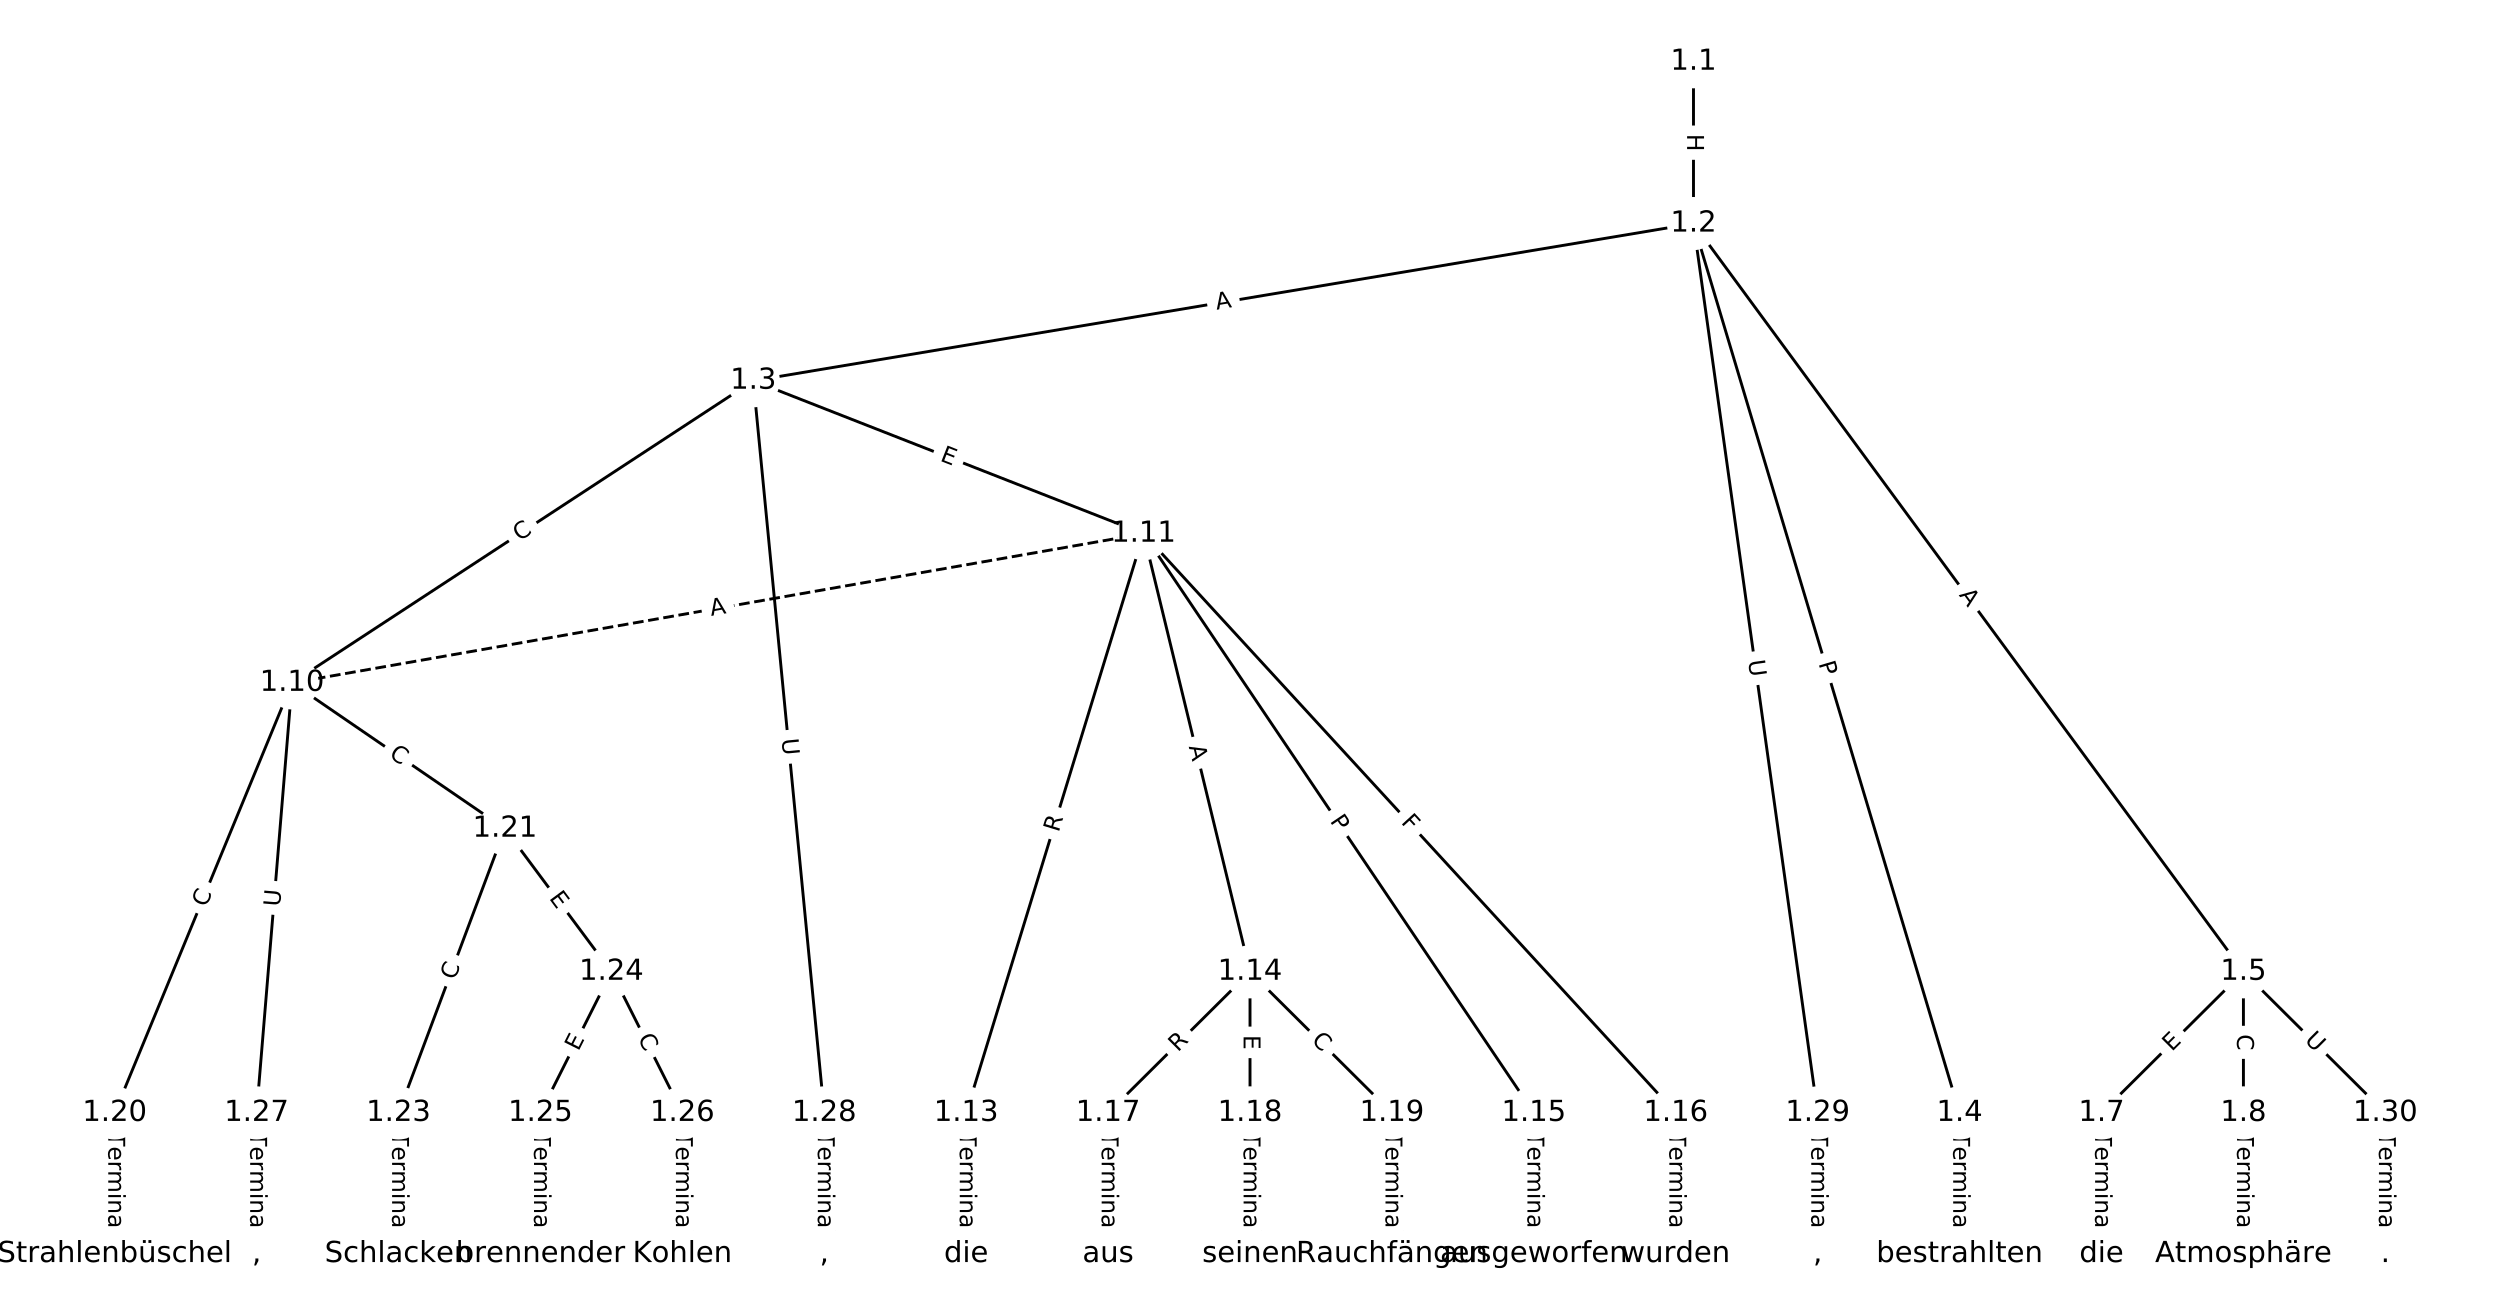 <?xml version="1.0" encoding="UTF-8"?>
<!DOCTYPE svg  PUBLIC '-//W3C//DTD SVG 1.1//EN'  'http://www.w3.org/Graphics/SVG/1.1/DTD/svg11.dtd'>
<svg width="861.33pt" height="453.33pt" version="1.1" viewBox="0 0 861.33 453.33" xmlns="http://www.w3.org/2000/svg" xmlns:xlink="http://www.w3.org/1999/xlink">
<defs>
<style type="text/css">*{stroke-linecap:butt;stroke-linejoin:round;white-space:pre;}</style>
</defs>
<path d="m0 453.33h861.33v-453.33h-861.33z" fill="#fff"/>
<g fill="none" stroke="#000">
<path d="m583.46 21.275v55.75" clip-path="url(#a)"/>
<path d="m583.46 77.025-323.93 54.155" clip-path="url(#a)"/>
<path d="m583.46 77.025 91.678 306.41" clip-path="url(#a)"/>
<path d="m583.46 77.025 189.47 257.79" clip-path="url(#a)"/>
<path d="m583.46 77.025 42.783 306.41" clip-path="url(#a)"/>
<path d="m259.53 131.18-158.91 104.09" clip-path="url(#a)"/>
<path d="m259.53 131.18 134.46 52.7" clip-path="url(#a)"/>
<path d="m259.53 131.18 24.448 252.26" clip-path="url(#a)"/>
<path d="m675.14 383.44v48.621" clip-path="url(#a)"/>
<path d="m772.93 334.82-48.895 48.621" clip-path="url(#a)"/>
<path d="m772.93 334.82v48.621" clip-path="url(#a)"/>
<path d="m772.93 334.82 48.895 48.621" clip-path="url(#a)"/>
<path d="m724.04 383.44v48.621" clip-path="url(#a)"/>
<path d="m772.93 383.44v48.621" clip-path="url(#a)"/>
<path d="m100.62 235.27-61.119 148.17" clip-path="url(#a)"/>
<path d="m100.62 235.27 73.343 50.247" clip-path="url(#a)"/>
<path d="m100.62 235.27-12.224 148.17" clip-path="url(#a)"/>
<path d="m394 183.88-293.37 51.392" clip-path="url(#a)" stroke-dasharray="3.7,1.6"/>
<path d="m394 183.88-61.119 199.56" clip-path="url(#a)"/>
<path d="m394 183.88 36.671 150.94" clip-path="url(#a)"/>
<path d="m394 183.88 134.46 199.56" clip-path="url(#a)"/>
<path d="m394 183.88 183.36 199.56" clip-path="url(#a)"/>
<path d="m332.88 383.44v48.621" clip-path="url(#a)"/>
<path d="m430.67 334.82-48.895 48.621" clip-path="url(#a)"/>
<path d="m430.67 334.82v48.621" clip-path="url(#a)"/>
<path d="m430.67 334.82 48.895 48.621" clip-path="url(#a)"/>
<path d="m528.46 383.44v48.621" clip-path="url(#a)"/>
<path d="m577.35 383.44v48.621" clip-path="url(#a)"/>
<path d="m381.77 383.44v48.621" clip-path="url(#a)"/>
<path d="m430.67 383.44v48.621" clip-path="url(#a)"/>
<path d="m479.56 383.44v48.621" clip-path="url(#a)"/>
<path d="m39.505 383.44v48.621" clip-path="url(#a)"/>
<path d="m173.97 285.52-36.671 97.919" clip-path="url(#a)"/>
<path d="m173.97 285.52 36.671 49.298" clip-path="url(#a)"/>
<path d="m137.3 383.44v48.621" clip-path="url(#a)"/>
<path d="m210.64 334.82-24.448 48.621" clip-path="url(#a)"/>
<path d="m210.64 334.82 24.448 48.621" clip-path="url(#a)"/>
<path d="m186.19 383.44v48.621" clip-path="url(#a)"/>
<path d="m235.09 383.44v48.621" clip-path="url(#a)"/>
<path d="m88.401 383.44v48.621" clip-path="url(#a)"/>
<path d="m283.98 383.44v48.621" clip-path="url(#a)"/>
<path d="m626.25 383.44v48.621" clip-path="url(#a)"/>
<path d="m821.83 383.44v48.621" clip-path="url(#a)"/>
</g>
<path d="m577.19 46.142v6.016q0 2.4 2.4 2.4h7.742q2.4 0 2.4-2.4v-6.016q0-2.4-2.4-2.4h-7.742q-2.4 0-2.4 2.4z" clip-path="url(#a)" fill="#fff" stroke="#fff"/>
<g clip-path="url(#a)">
<defs>
<path id="aq" d="m9.812 72.906h9.859v-29.891h35.844v29.891h9.859v-72.906h-9.859v34.719h-35.844v-34.719h-9.859z"/>
</defs>
<g transform="translate(581.26 46.142) rotate(90) scale(.08 -.08)">
<use xlink:href="#aq"/>
</g>
</g>
<path d="m419.83 110.74 5.398-0.902q2.367-0.396 1.971-2.763l-1.277-7.636q-0.396-2.367-2.763-1.971l-5.398 0.902q-2.367 0.396-1.971 2.763l1.277 7.636q0.396 2.367 2.763 1.971z" clip-path="url(#a)" fill="#fff" stroke="#fff"/>
<g clip-path="url(#a)">
<defs>
<path id="r" d="m34.188 63.188-13.391-36.281h26.812zm-5.578 9.719h11.188l27.781-72.906h-10.25l-6.641 18.703h-32.859l-6.641-18.703h-10.406z"/>
</defs>
<g transform="translate(419.16 106.73) rotate(-9.491) scale(.08 -.08)">
<use xlink:href="#r"/>
</g>
</g>
<path d="m622.6 229.72 1.383 4.621q0.688 2.299 2.987 1.611l7.418-2.219q2.299-0.688 1.611-2.987l-1.383-4.621q-0.688-2.299-2.987-1.611l-7.418 2.219q-2.299 0.688-1.611 2.987z" clip-path="url(#a)" fill="#fff" stroke="#fff"/>
<g clip-path="url(#a)">
<defs>
<path id="ai" d="m19.672 64.797v-27.391h12.406q6.891 0 10.641 3.562 3.766 3.562 3.766 10.156 0 6.547-3.766 10.109-3.75 3.562-10.641 3.562zm-9.859 8.109h22.266q12.266 0 18.531-5.547 6.281-5.547 6.281-16.234 0-10.797-6.281-16.312-6.266-5.516-18.531-5.516h-12.406v-29.297h-9.859z"/>
</defs>
<g transform="translate(626.5 228.55) rotate(73.343) scale(.08 -.08)">
<use xlink:href="#ai"/>
</g>
</g>
<path d="m671.52 207.43 3.241 4.41q1.421 1.934 3.355 0.513l6.239-4.585q1.934-1.421 0.513-3.355l-3.241-4.41q-1.421-1.934-3.355-0.513l-6.239 4.585q-1.934 1.421-0.513 3.355z" clip-path="url(#a)" fill="#fff" stroke="#fff"/>
<g clip-path="url(#a)">
<g transform="translate(674.8 205.02) rotate(53.685) scale(.08 -.08)">
<use xlink:href="#r"/>
</g>
</g>
<path d="m598.24 228.2 0.81 5.799q0.332 2.377 2.709 2.045l7.668-1.071q2.377-0.332 2.045-2.709l-0.81-5.799q-0.332-2.377-2.709-2.045l-7.668 1.071q-2.377 0.332-2.045 2.709z" clip-path="url(#a)" fill="#fff" stroke="#fff"/>
<g clip-path="url(#a)">
<defs>
<path id="t" d="m8.688 72.906h9.922v-44.297q0-11.719 4.234-16.875 4.25-5.141 13.781-5.141 9.469 0 13.719 5.141 4.25 5.156 4.25 16.875v44.297h9.906v-45.516q0-14.25-7.062-21.531-7.047-7.281-20.812-7.281-13.828 0-20.891 7.281-7.047 7.281-7.047 21.531z"/>
</defs>
<g transform="translate(602.26 227.64) rotate(82.051) scale(.08 -.08)">
<use xlink:href="#t"/>
</g>
</g>
<path d="m181.18 190 4.673-3.061q2.008-1.315 0.693-3.323l-4.242-6.477q-1.315-2.008-3.323-0.693l-4.673 3.061q-2.008 1.315-0.693 3.323l4.242 6.477q1.315 2.008 3.323 0.693z" clip-path="url(#a)" fill="#fff" stroke="#fff"/>
<g clip-path="url(#a)">
<defs>
<path id="n" d="m64.406 67.281v-10.391q-4.984 4.641-10.625 6.922-5.641 2.297-11.984 2.297-12.5 0-19.141-7.641t-6.641-22.094q0-14.406 6.641-22.047t19.141-7.641q6.344 0 11.984 2.297t10.625 6.938v-10.312q-5.172-3.516-10.969-5.281-5.781-1.75-12.219-1.75-16.562 0-26.094 10.125-9.516 10.141-9.516 27.672 0 17.578 9.516 27.703 9.531 10.141 26.094 10.141 6.531 0 12.312-1.734 5.797-1.734 10.875-5.203z"/>
</defs>
<g transform="translate(178.95 186.6) rotate(-33.226) scale(.08 -.08)">
<use xlink:href="#n"/>
</g>
</g>
<path d="m322.12 162.45 4.706 1.845q2.235 0.876 3.11-1.359l2.825-7.209q0.876-2.235-1.359-3.11l-4.706-1.845q-2.235-0.876-3.11 1.359l-2.825 7.209q-0.876 2.235 1.359 3.11z" clip-path="url(#a)" fill="#fff" stroke="#fff"/>
<g clip-path="url(#a)">
<defs>
<path id="q" d="m9.812 72.906h46.094v-8.312h-36.234v-21.578h34.719v-8.297h-34.719v-26.422h37.109v-8.297h-46.969z"/>
</defs>
<g transform="translate(323.61 158.66) rotate(21.402) scale(.08 -.08)">
<use xlink:href="#q"/>
</g>
</g>
<path d="m265.23 255 0.565 5.828q0.232 2.389 2.62 2.157l7.706-0.747q2.389-0.232 2.157-2.62l-0.565-5.828q-0.232-2.389-2.62-2.157l-7.706 0.747q-2.389 0.232-2.157 2.62z" clip-path="url(#a)" fill="#fff" stroke="#fff"/>
<g clip-path="url(#a)">
<g transform="translate(269.28 254.61) rotate(84.464) scale(.08 -.08)">
<use xlink:href="#t"/>
</g>
</g>
<path d="m668.87 390.11v35.285q0 2.4 2.4 2.4h7.742q2.4 0 2.4-2.4v-35.285q0-2.4-2.4-2.4h-7.742q-2.4 0-2.4 2.4z" clip-path="url(#a)" fill="#fff" stroke="#fff"/>
<g clip-path="url(#a)">
<defs>
<path id="l" d="m-0.297 72.906h61.672v-8.312h-25.875v-64.594h-9.906v64.594h-25.891z"/>
<path id="d" d="m56.203 29.594v-4.391h-41.312q0.594-9.281 5.594-14.141t13.938-4.859q5.172 0 10.031 1.266t9.656 3.812v-8.5q-4.844-2.047-9.922-3.125t-10.297-1.078q-13.094 0-20.734 7.609-7.641 7.625-7.641 20.625 0 13.422 7.25 21.297 7.25 7.891 19.562 7.891 11.031 0 17.453-7.109 6.422-7.094 6.422-19.297zm-8.984 2.641q-0.094 7.359-4.125 11.75-4.031 4.406-10.672 4.406-7.516 0-12.031-4.25t-5.203-11.969z"/>
<path id="g" d="m41.109 46.297q-1.516 0.875-3.297 1.281-1.781 0.422-3.922 0.422-7.625 0-11.703-4.953t-4.078-14.234v-28.812h-9.031v54.688h9.031v-8.5q2.844 4.984 7.375 7.391 4.547 2.422 11.047 2.422 0.922 0 2.047-0.125 1.125-0.109 2.484-0.359z"/>
<path id="k" d="m52 44.188q3.375 6.062 8.062 8.938t11.031 2.875q8.547 0 13.188-5.984 4.641-5.969 4.641-17v-33.016h-9.031v32.719q0 7.859-2.797 11.656-2.781 3.812-8.484 3.812-6.984 0-11.047-4.641-4.047-4.625-4.047-12.641v-30.906h-9.031v32.719q0 7.906-2.781 11.688t-8.594 3.781q-6.891 0-10.953-4.656-4.047-4.656-4.047-12.625v-30.906h-9.031v54.688h9.031v-8.5q3.078 5.031 7.375 7.422t10.203 2.391q5.969 0 10.141-3.031 4.172-3.016 6.172-8.781z"/>
<path id="j" d="m9.422 54.688h8.984v-54.688h-8.984zm0 21.297h8.984v-11.391h-8.984z"/>
<path id="e" d="m54.891 33.016v-33.016h-8.984v32.719q0 7.766-3.031 11.609-3.031 3.859-9.078 3.859-7.281 0-11.484-4.641-4.203-4.625-4.203-12.641v-30.906h-9.031v54.688h9.031v-8.5q3.234 4.938 7.594 7.375 4.375 2.438 10.094 2.438 9.422 0 14.25-5.828 4.844-5.828 4.844-17.156z"/>
<path id="h" d="m34.281 27.484q-10.891 0-15.094-2.484t-4.203-8.5q0-4.781 3.156-7.594 3.156-2.797 8.562-2.797 7.484 0 12 5.297t4.516 14.078v2zm17.922 3.719v-31.203h-8.984v8.297q-3.078-4.969-7.672-7.344t-11.234-2.375q-8.391 0-13.359 4.719-4.953 4.719-4.953 12.625 0 9.219 6.172 13.906 6.188 4.688 18.438 4.688h12.609v0.891q0 6.203-4.078 9.594t-11.453 3.391q-4.688 0-9.141-1.125-4.438-1.125-8.531-3.375v8.312q4.922 1.906 9.562 2.844 4.641 0.953 9.031 0.953 11.875 0 17.734-6.156 5.859-6.141 5.859-18.641z"/>
<path id="i" d="m9.422 75.984h8.984v-75.984h-8.984z"/>
</defs>
<g transform="translate(672.93 390.11) rotate(90) scale(.08 -.08)">
<use xlink:href="#l"/>
<use x="60.818" xlink:href="#d"/>
<use x="122.342" xlink:href="#g"/>
<use x="163.439" xlink:href="#k"/>
<use x="260.852" xlink:href="#j"/>
<use x="288.635" xlink:href="#e"/>
<use x="352.014" xlink:href="#h"/>
<use x="413.293" xlink:href="#i"/>
</g>
</g>
<path d="m751.11 365.36 3.584-3.564q1.702-1.692 0.01-3.394l-5.459-5.49q-1.692-1.702-3.394-0.01l-3.584 3.564q-1.702 1.692-0.01 3.394l5.459 5.49q1.692 1.702 3.394 0.01z" clip-path="url(#a)" fill="#fff" stroke="#fff"/>
<g clip-path="url(#a)">
<g transform="translate(748.25 362.47) rotate(-44.839) scale(.08 -.08)">
<use xlink:href="#q"/>
</g>
</g>
<path d="m766.66 356.33v5.586q0 2.4 2.4 2.4h7.742q2.4 0 2.4-2.4v-5.586q0-2.4-2.4-2.4h-7.742q-2.4 0-2.4 2.4z" clip-path="url(#a)" fill="#fff" stroke="#fff"/>
<g clip-path="url(#a)">
<g transform="translate(770.73 356.33) rotate(90) scale(.08 -.08)">
<use xlink:href="#n"/>
</g>
</g>
<path d="m790.88 361.51 4.152 4.128q1.702 1.692 3.394-0.01l5.459-5.49q1.692-1.702-0.01-3.394l-4.152-4.128q-1.702-1.692-3.394 0.01l-5.459 5.49q-1.692 1.702 0.01 3.394z" clip-path="url(#a)" fill="#fff" stroke="#fff"/>
<g clip-path="url(#a)">
<g transform="translate(793.75 358.63) rotate(44.839) scale(.08 -.08)">
<use xlink:href="#t"/>
</g>
</g>
<path d="m717.77 390.11v35.285q0 2.4 2.4 2.4h7.742q2.4 0 2.4-2.4v-35.285q0-2.4-2.4-2.4h-7.742q-2.4 0-2.4 2.4z" clip-path="url(#a)" fill="#fff" stroke="#fff"/>
<g clip-path="url(#a)">
<g transform="translate(721.83 390.11) rotate(90) scale(.08 -.08)">
<use xlink:href="#l"/>
<use x="60.818" xlink:href="#d"/>
<use x="122.342" xlink:href="#g"/>
<use x="163.439" xlink:href="#k"/>
<use x="260.852" xlink:href="#j"/>
<use x="288.635" xlink:href="#e"/>
<use x="352.014" xlink:href="#h"/>
<use x="413.293" xlink:href="#i"/>
</g>
</g>
<path d="m766.66 390.11v35.285q0 2.4 2.4 2.4h7.742q2.4 0 2.4-2.4v-35.285q0-2.4-2.4-2.4h-7.742q-2.4 0-2.4 2.4z" clip-path="url(#a)" fill="#fff" stroke="#fff"/>
<g clip-path="url(#a)">
<g transform="translate(770.73 390.11) rotate(90) scale(.08 -.08)">
<use xlink:href="#l"/>
<use x="60.818" xlink:href="#d"/>
<use x="122.342" xlink:href="#g"/>
<use x="163.439" xlink:href="#k"/>
<use x="260.852" xlink:href="#j"/>
<use x="288.635" xlink:href="#e"/>
<use x="352.014" xlink:href="#h"/>
<use x="413.293" xlink:href="#i"/>
</g>
</g>
<path d="m74.797 314.33 2.13-5.164q0.915-2.219-1.303-3.134l-7.157-2.953q-2.219-0.915-3.134 1.303l-2.13 5.164q-0.915 2.219 1.303 3.134l7.157 2.953q2.219 0.915 3.134-1.303z" clip-path="url(#a)" fill="#fff" stroke="#fff"/>
<g clip-path="url(#a)">
<g transform="translate(71.041 312.78) rotate(-67.584) scale(.08 -.08)">
<use xlink:href="#n"/>
</g>
</g>
<path d="m131.45 263.99 4.609 3.157q1.98 1.356 3.336-0.623l4.376-6.387q1.356-1.98-0.623-3.336l-4.609-3.157q-1.98-1.356-3.336 0.623l-4.376 6.387q-1.356 1.98 0.623 3.336z" clip-path="url(#a)" fill="#fff" stroke="#fff"/>
<g clip-path="url(#a)">
<g transform="translate(133.74 260.64) rotate(34.415) scale(.08 -.08)">
<use xlink:href="#n"/>
</g>
</g>
<path d="m100.52 312.79 0.481-5.835q0.197-2.392-2.195-2.589l-7.716-0.637q-2.392-0.197-2.589 2.195l-0.481 5.835q-0.197 2.392 2.195 2.589l7.716 0.637q2.392 0.197 2.589-2.195z" clip-path="url(#a)" fill="#fff" stroke="#fff"/>
<g clip-path="url(#a)">
<g transform="translate(96.472 312.45) rotate(-85.284) scale(.08 -.08)">
<use xlink:href="#t"/>
</g>
</g>
<path d="m245.7 216.23 5.39-0.944q2.364-0.414 1.95-2.778l-1.336-7.626q-0.414-2.364-2.778-1.95l-5.39 0.944q-2.364 0.414-1.95 2.778l1.336 7.626q0.414 2.364 2.778 1.95z" clip-path="url(#a)" fill="#fff" stroke="#fff"/>
<g clip-path="url(#a)">
<g transform="translate(245 212.22) rotate(-9.936) scale(.08 -.08)">
<use xlink:href="#r"/>
</g>
</g>
<path d="m368.62 288.15 1.628-5.315q0.703-2.295-1.592-2.998l-7.403-2.267q-2.295-0.703-2.998 1.592l-1.628 5.315q-0.703 2.295 1.592 2.998l7.403 2.267q2.295 0.703 2.998-1.592z" clip-path="url(#a)" fill="#fff" stroke="#fff"/>
<g clip-path="url(#a)">
<defs>
<path id="z" d="m44.391 34.188q3.172-1.078 6.172-4.594t6.031-9.672l10.016-19.922h-10.609l-9.312 18.703q-3.625 7.328-7.016 9.719t-9.25 2.391h-10.75v-30.812h-9.859v72.906h22.266q12.5 0 18.656-5.234 6.156-5.219 6.156-15.766 0-6.891-3.203-11.438-3.203-4.531-9.297-6.281zm-24.719 30.609v-25.875h12.406q7.125 0 10.766 3.297t3.641 9.688-3.641 9.641-10.766 3.25z"/>
</defs>
<g transform="translate(364.73 286.96) rotate(-72.972) scale(.08 -.08)">
<use xlink:href="#z"/>
</g>
</g>
<path d="m405.59 258.17 1.292 5.318q0.567 2.332 2.899 1.766l7.524-1.828q2.332-0.567 1.766-2.899l-1.292-5.318q-0.567-2.332-2.899-1.766l-7.524 1.828q-2.332 0.567-1.766 2.899z" clip-path="url(#a)" fill="#fff" stroke="#fff"/>
<g clip-path="url(#a)">
<g transform="translate(409.54 257.21) rotate(76.344) scale(.08 -.08)">
<use xlink:href="#r"/>
</g>
</g>
<path d="m454.68 285.16 2.696 4q1.341 1.99 3.331 0.649l6.421-4.326q1.99-1.341 0.649-3.331l-2.696-4q-1.341-1.99-3.331-0.649l-6.421 4.326q-1.99 1.341-0.649 3.331z" clip-path="url(#a)" fill="#fff" stroke="#fff"/>
<g clip-path="url(#a)">
<g transform="translate(458.05 282.89) rotate(56.028) scale(.08 -.08)">
<use xlink:href="#ai"/>
</g>
</g>
<path d="m479.5 286.21 3.113 3.388q1.624 1.767 3.391 0.143l5.701-5.239q1.767-1.624 0.143-3.391l-3.113-3.388q-1.624-1.767-3.391-0.143l-5.701 5.239q-1.767 1.624-0.143 3.391z" clip-path="url(#a)" fill="#fff" stroke="#fff"/>
<g clip-path="url(#a)">
<defs>
<path id="ar" d="m9.812 72.906h41.891v-8.312h-32.031v-21.484h28.906v-8.297h-28.906v-34.812h-9.859z"/>
</defs>
<g transform="translate(482.49 283.46) rotate(47.423) scale(.08 -.08)">
<use xlink:href="#ar"/>
</g>
</g>
<path d="m326.61 390.11v35.285q0 2.4 2.4 2.4h7.742q2.4 0 2.4-2.4v-35.285q0-2.4-2.4-2.4h-7.742q-2.4 0-2.4 2.4z" clip-path="url(#a)" fill="#fff" stroke="#fff"/>
<g clip-path="url(#a)">
<g transform="translate(330.67 390.11) rotate(90) scale(.08 -.08)">
<use xlink:href="#l"/>
<use x="60.818" xlink:href="#d"/>
<use x="122.342" xlink:href="#g"/>
<use x="163.439" xlink:href="#k"/>
<use x="260.852" xlink:href="#j"/>
<use x="288.635" xlink:href="#e"/>
<use x="352.014" xlink:href="#h"/>
<use x="413.293" xlink:href="#i"/>
</g>
</g>
<path d="m408.67 365.53 3.942-3.92q1.702-1.692 0.01-3.394l-5.459-5.49q-1.692-1.702-3.394-0.01l-3.942 3.92q-1.702 1.692-0.01 3.394l5.459 5.49q1.692 1.702 3.394 0.01z" clip-path="url(#a)" fill="#fff" stroke="#fff"/>
<g clip-path="url(#a)">
<g transform="translate(405.8 362.65) rotate(-44.839) scale(.08 -.08)">
<use xlink:href="#z"/>
</g>
</g>
<path d="m424.4 356.6v5.055q0 2.4 2.4 2.4h7.742q2.4 0 2.4-2.4v-5.055q0-2.4-2.4-2.4h-7.742q-2.4 0-2.4 2.4z" clip-path="url(#a)" fill="#fff" stroke="#fff"/>
<g clip-path="url(#a)">
<g transform="translate(428.46 356.6) rotate(90) scale(.08 -.08)">
<use xlink:href="#q"/>
</g>
</g>
<path d="m448.71 361.6 3.961 3.939q1.702 1.692 3.394-0.01l5.459-5.49q1.692-1.702-0.01-3.394l-3.961-3.939q-1.702-1.692-3.394 0.01l-5.459 5.49q-1.692 1.702 0.01 3.394z" clip-path="url(#a)" fill="#fff" stroke="#fff"/>
<g clip-path="url(#a)">
<g transform="translate(451.58 358.72) rotate(44.839) scale(.08 -.08)">
<use xlink:href="#n"/>
</g>
</g>
<path d="m522.19 390.11v35.285q0 2.4 2.4 2.4h7.742q2.4 0 2.4-2.4v-35.285q0-2.4-2.4-2.4h-7.742q-2.4 0-2.4 2.4z" clip-path="url(#a)" fill="#fff" stroke="#fff"/>
<g clip-path="url(#a)">
<g transform="translate(526.25 390.11) rotate(90) scale(.08 -.08)">
<use xlink:href="#l"/>
<use x="60.818" xlink:href="#d"/>
<use x="122.342" xlink:href="#g"/>
<use x="163.439" xlink:href="#k"/>
<use x="260.852" xlink:href="#j"/>
<use x="288.635" xlink:href="#e"/>
<use x="352.014" xlink:href="#h"/>
<use x="413.293" xlink:href="#i"/>
</g>
</g>
<path d="m571.08 390.11v35.285q0 2.4 2.4 2.4h7.742q2.4 0 2.4-2.4v-35.285q0-2.4-2.4-2.4h-7.742q-2.4 0-2.4 2.4z" clip-path="url(#a)" fill="#fff" stroke="#fff"/>
<g clip-path="url(#a)">
<g transform="translate(575.14 390.11) rotate(90) scale(.08 -.08)">
<use xlink:href="#l"/>
<use x="60.818" xlink:href="#d"/>
<use x="122.342" xlink:href="#g"/>
<use x="163.439" xlink:href="#k"/>
<use x="260.852" xlink:href="#j"/>
<use x="288.635" xlink:href="#e"/>
<use x="352.014" xlink:href="#h"/>
<use x="413.293" xlink:href="#i"/>
</g>
</g>
<path d="m375.5 390.11v35.285q0 2.4 2.4 2.4h7.742q2.4 0 2.4-2.4v-35.285q0-2.4-2.4-2.4h-7.742q-2.4 0-2.4 2.4z" clip-path="url(#a)" fill="#fff" stroke="#fff"/>
<g clip-path="url(#a)">
<g transform="translate(379.56 390.11) rotate(90) scale(.08 -.08)">
<use xlink:href="#l"/>
<use x="60.818" xlink:href="#d"/>
<use x="122.342" xlink:href="#g"/>
<use x="163.439" xlink:href="#k"/>
<use x="260.852" xlink:href="#j"/>
<use x="288.635" xlink:href="#e"/>
<use x="352.014" xlink:href="#h"/>
<use x="413.293" xlink:href="#i"/>
</g>
</g>
<path d="m424.4 390.11v35.285q0 2.4 2.4 2.4h7.742q2.4 0 2.4-2.4v-35.285q0-2.4-2.4-2.4h-7.742q-2.4 0-2.4 2.4z" clip-path="url(#a)" fill="#fff" stroke="#fff"/>
<g clip-path="url(#a)">
<g transform="translate(428.46 390.11) rotate(90) scale(.08 -.08)">
<use xlink:href="#l"/>
<use x="60.818" xlink:href="#d"/>
<use x="122.342" xlink:href="#g"/>
<use x="163.439" xlink:href="#k"/>
<use x="260.852" xlink:href="#j"/>
<use x="288.635" xlink:href="#e"/>
<use x="352.014" xlink:href="#h"/>
<use x="413.293" xlink:href="#i"/>
</g>
</g>
<path d="m473.29 390.11v35.285q0 2.4 2.4 2.4h7.742q2.4 0 2.4-2.4v-35.285q0-2.4-2.4-2.4h-7.742q-2.4 0-2.4 2.4z" clip-path="url(#a)" fill="#fff" stroke="#fff"/>
<g clip-path="url(#a)">
<g transform="translate(477.35 390.11) rotate(90) scale(.08 -.08)">
<use xlink:href="#l"/>
<use x="60.818" xlink:href="#d"/>
<use x="122.342" xlink:href="#g"/>
<use x="163.439" xlink:href="#k"/>
<use x="260.852" xlink:href="#j"/>
<use x="288.635" xlink:href="#e"/>
<use x="352.014" xlink:href="#h"/>
<use x="413.293" xlink:href="#i"/>
</g>
</g>
<path d="m33.234 390.11v35.285q0 2.4 2.4 2.4h7.742q2.4 0 2.4-2.4v-35.285q0-2.4-2.4-2.4h-7.742q-2.4 0-2.4 2.4z" clip-path="url(#a)" fill="#fff" stroke="#fff"/>
<g clip-path="url(#a)">
<g transform="translate(37.298 390.11) rotate(90) scale(.08 -.08)">
<use xlink:href="#l"/>
<use x="60.818" xlink:href="#d"/>
<use x="122.342" xlink:href="#g"/>
<use x="163.439" xlink:href="#k"/>
<use x="260.852" xlink:href="#j"/>
<use x="288.635" xlink:href="#e"/>
<use x="352.014" xlink:href="#h"/>
<use x="413.293" xlink:href="#i"/>
</g>
</g>
<path d="m160.52 339.29 1.959-5.231q0.842-2.248-1.406-3.089l-7.251-2.715q-2.248-0.842-3.089 1.406l-1.959 5.231q-0.842 2.248 1.406 3.089l7.251 2.715q2.248 0.842 3.089-1.406z" clip-path="url(#a)" fill="#fff" stroke="#fff"/>
<g clip-path="url(#a)">
<g transform="translate(156.72 337.87) rotate(-69.469) scale(.08 -.08)">
<use xlink:href="#n"/>
</g>
</g>
<path d="m185.76 311.88 3.017 4.056q1.432 1.926 3.358 0.493l6.212-4.621q1.926-1.432 0.493-3.358l-3.017-4.056q-1.432-1.926-3.358-0.493l-6.212 4.621q-1.926 1.432-0.493 3.358z" clip-path="url(#a)" fill="#fff" stroke="#fff"/>
<g clip-path="url(#a)">
<g transform="translate(189.02 309.46) rotate(53.355) scale(.08 -.08)">
<use xlink:href="#q"/>
</g>
</g>
<path d="m131.02 390.11v35.285q0 2.4 2.4 2.4h7.742q2.4 0 2.4-2.4v-35.285q0-2.4-2.4-2.4h-7.742q-2.4 0-2.4 2.4z" clip-path="url(#a)" fill="#fff" stroke="#fff"/>
<g clip-path="url(#a)">
<g transform="translate(135.09 390.11) rotate(90) scale(.08 -.08)">
<use xlink:href="#l"/>
<use x="60.818" xlink:href="#d"/>
<use x="122.342" xlink:href="#g"/>
<use x="163.439" xlink:href="#k"/>
<use x="260.852" xlink:href="#j"/>
<use x="288.635" xlink:href="#e"/>
<use x="352.014" xlink:href="#h"/>
<use x="413.293" xlink:href="#i"/>
</g>
</g>
<path d="m202.88 364.2 2.271-4.516q1.078-2.144-1.066-3.222l-6.917-3.478q-2.144-1.078-3.222 1.066l-2.271 4.516q-1.078 2.144 1.066 3.222l6.917 3.478q2.144 1.078 3.222-1.066z" clip-path="url(#a)" fill="#fff" stroke="#fff"/>
<g clip-path="url(#a)">
<g transform="translate(199.25 362.38) rotate(-63.306) scale(.08 -.08)">
<use xlink:href="#q"/>
</g>
</g>
<path d="m216 359.45 2.51 4.991q1.078 2.144 3.222 1.066l6.917-3.478q2.144-1.078 1.066-3.222l-2.51-4.991q-1.078-2.144-3.222-1.066l-6.917 3.478q-2.144 1.078-1.066 3.222z" clip-path="url(#a)" fill="#fff" stroke="#fff"/>
<g clip-path="url(#a)">
<g transform="translate(219.64 357.62) rotate(63.306) scale(.08 -.08)">
<use xlink:href="#n"/>
</g>
</g>
<path d="m179.92 390.11v35.285q0 2.4 2.4 2.4h7.742q2.4 0 2.4-2.4v-35.285q0-2.4-2.4-2.4h-7.742q-2.4 0-2.4 2.4z" clip-path="url(#a)" fill="#fff" stroke="#fff"/>
<g clip-path="url(#a)">
<g transform="translate(183.98 390.11) rotate(90) scale(.08 -.08)">
<use xlink:href="#l"/>
<use x="60.818" xlink:href="#d"/>
<use x="122.342" xlink:href="#g"/>
<use x="163.439" xlink:href="#k"/>
<use x="260.852" xlink:href="#j"/>
<use x="288.635" xlink:href="#e"/>
<use x="352.014" xlink:href="#h"/>
<use x="413.293" xlink:href="#i"/>
</g>
</g>
<path d="m228.81 390.11v35.285q0 2.4 2.4 2.4h7.742q2.4 0 2.4-2.4v-35.285q0-2.4-2.4-2.4h-7.742q-2.4 0-2.4 2.4z" clip-path="url(#a)" fill="#fff" stroke="#fff"/>
<g clip-path="url(#a)">
<g transform="translate(232.88 390.11) rotate(90) scale(.08 -.08)">
<use xlink:href="#l"/>
<use x="60.818" xlink:href="#d"/>
<use x="122.342" xlink:href="#g"/>
<use x="163.439" xlink:href="#k"/>
<use x="260.852" xlink:href="#j"/>
<use x="288.635" xlink:href="#e"/>
<use x="352.014" xlink:href="#h"/>
<use x="413.293" xlink:href="#i"/>
</g>
</g>
<path d="m82.129 390.11v35.285q0 2.4 2.4 2.4h7.742q2.4 0 2.4-2.4v-35.285q0-2.4-2.4-2.4h-7.742q-2.4 0-2.4 2.4z" clip-path="url(#a)" fill="#fff" stroke="#fff"/>
<g clip-path="url(#a)">
<g transform="translate(86.193 390.11) rotate(90) scale(.08 -.08)">
<use xlink:href="#l"/>
<use x="60.818" xlink:href="#d"/>
<use x="122.342" xlink:href="#g"/>
<use x="163.439" xlink:href="#k"/>
<use x="260.852" xlink:href="#j"/>
<use x="288.635" xlink:href="#e"/>
<use x="352.014" xlink:href="#h"/>
<use x="413.293" xlink:href="#i"/>
</g>
</g>
<path d="m277.71 390.11v35.285q0 2.4 2.4 2.4h7.742q2.4 0 2.4-2.4v-35.285q0-2.4-2.4-2.4h-7.742q-2.4 0-2.4 2.4z" clip-path="url(#a)" fill="#fff" stroke="#fff"/>
<g clip-path="url(#a)">
<g transform="translate(281.77 390.11) rotate(90) scale(.08 -.08)">
<use xlink:href="#l"/>
<use x="60.818" xlink:href="#d"/>
<use x="122.342" xlink:href="#g"/>
<use x="163.439" xlink:href="#k"/>
<use x="260.852" xlink:href="#j"/>
<use x="288.635" xlink:href="#e"/>
<use x="352.014" xlink:href="#h"/>
<use x="413.293" xlink:href="#i"/>
</g>
</g>
<path d="m619.98 390.11v35.285q0 2.4 2.4 2.4h7.742q2.4 0 2.4-2.4v-35.285q0-2.4-2.4-2.4h-7.742q-2.4 0-2.4 2.4z" clip-path="url(#a)" fill="#fff" stroke="#fff"/>
<g clip-path="url(#a)">
<g transform="translate(624.04 390.11) rotate(90) scale(.08 -.08)">
<use xlink:href="#l"/>
<use x="60.818" xlink:href="#d"/>
<use x="122.342" xlink:href="#g"/>
<use x="163.439" xlink:href="#k"/>
<use x="260.852" xlink:href="#j"/>
<use x="288.635" xlink:href="#e"/>
<use x="352.014" xlink:href="#h"/>
<use x="413.293" xlink:href="#i"/>
</g>
</g>
<path d="m815.56 390.11v35.285q0 2.4 2.4 2.4h7.742q2.4 0 2.4-2.4v-35.285q0-2.4-2.4-2.4h-7.742q-2.4 0-2.4 2.4z" clip-path="url(#a)" fill="#fff" stroke="#fff"/>
<g clip-path="url(#a)">
<g transform="translate(819.62 390.11) rotate(90) scale(.08 -.08)">
<use xlink:href="#l"/>
<use x="60.818" xlink:href="#d"/>
<use x="122.342" xlink:href="#g"/>
<use x="163.439" xlink:href="#k"/>
<use x="260.852" xlink:href="#j"/>
<use x="288.635" xlink:href="#e"/>
<use x="352.014" xlink:href="#h"/>
<use x="413.293" xlink:href="#i"/>
</g>
</g>
<defs>
<path id="b" d="m0 8.66c2.297 0 4.5-0.912 6.124-2.537 1.624-1.624 2.537-3.827 2.537-6.124s-0.912-4.5-2.537-6.124c-1.624-1.624-3.827-2.537-6.124-2.537s-4.5 0.912-6.124 2.537c-1.624 1.624-2.537 3.827-2.537 6.124s0.912 4.5 2.537 6.124c1.624 1.624 3.827 2.537 6.124 2.537z"/>
</defs>
<g clip-path="url(#a)">
<use x="39.505" y="432.059" fill="#ffffff" stroke="#ffffff" xlink:href="#b"/>
</g>
<g clip-path="url(#a)">
<use x="88.401" y="432.059" fill="#ffffff" stroke="#ffffff" xlink:href="#b"/>
</g>
<g clip-path="url(#a)">
<use x="137.296" y="432.059" fill="#ffffff" stroke="#ffffff" xlink:href="#b"/>
</g>
<g clip-path="url(#a)">
<use x="186.191" y="432.059" fill="#ffffff" stroke="#ffffff" xlink:href="#b"/>
</g>
<g clip-path="url(#a)">
<use x="235.086" y="432.059" fill="#ffffff" stroke="#ffffff" xlink:href="#b"/>
</g>
<g clip-path="url(#a)">
<use x="283.981" y="432.059" fill="#ffffff" stroke="#ffffff" xlink:href="#b"/>
</g>
<g clip-path="url(#a)">
<use x="332.876" y="432.059" fill="#ffffff" stroke="#ffffff" xlink:href="#b"/>
</g>
<g clip-path="url(#a)">
<use x="381.772" y="432.059" fill="#ffffff" stroke="#ffffff" xlink:href="#b"/>
</g>
<g clip-path="url(#a)">
<use x="430.667" y="432.059" fill="#ffffff" stroke="#ffffff" xlink:href="#b"/>
</g>
<g clip-path="url(#a)">
<use x="479.562" y="432.059" fill="#ffffff" stroke="#ffffff" xlink:href="#b"/>
</g>
<g clip-path="url(#a)">
<use x="528.457" y="432.059" fill="#ffffff" stroke="#ffffff" xlink:href="#b"/>
</g>
<g clip-path="url(#a)">
<use x="577.352" y="432.059" fill="#ffffff" stroke="#ffffff" xlink:href="#b"/>
</g>
<g clip-path="url(#a)">
<use x="626.247" y="432.059" fill="#ffffff" stroke="#ffffff" xlink:href="#b"/>
</g>
<g clip-path="url(#a)">
<use x="675.142" y="432.059" fill="#ffffff" stroke="#ffffff" xlink:href="#b"/>
</g>
<g clip-path="url(#a)">
<use x="724.038" y="432.059" fill="#ffffff" stroke="#ffffff" xlink:href="#b"/>
</g>
<g clip-path="url(#a)">
<use x="772.933" y="432.059" fill="#ffffff" stroke="#ffffff" xlink:href="#b"/>
</g>
<g clip-path="url(#a)">
<use x="821.828" y="432.059" fill="#ffffff" stroke="#ffffff" xlink:href="#b"/>
</g>
<g clip-path="url(#a)">
<use x="583.464" y="21.275" fill="#ffffff" stroke="#ffffff" xlink:href="#b"/>
</g>
<g clip-path="url(#a)">
<use x="583.464" y="77.025" fill="#ffffff" stroke="#ffffff" xlink:href="#b"/>
</g>
<g clip-path="url(#a)">
<use x="259.534" y="131.181" fill="#ffffff" stroke="#ffffff" xlink:href="#b"/>
</g>
<g clip-path="url(#a)">
<use x="675.142" y="383.437" fill="#ffffff" stroke="#ffffff" xlink:href="#b"/>
</g>
<g clip-path="url(#a)">
<use x="772.933" y="334.816" fill="#ffffff" stroke="#ffffff" xlink:href="#b"/>
</g>
<g clip-path="url(#a)">
<use x="724.038" y="383.437" fill="#ffffff" stroke="#ffffff" xlink:href="#b"/>
</g>
<g clip-path="url(#a)">
<use x="772.933" y="383.437" fill="#ffffff" stroke="#ffffff" xlink:href="#b"/>
</g>
<g clip-path="url(#a)">
<use x="100.624" y="235.272" fill="#ffffff" stroke="#ffffff" xlink:href="#b"/>
</g>
<g clip-path="url(#a)">
<use x="393.995" y="183.88" fill="#ffffff" stroke="#ffffff" xlink:href="#b"/>
</g>
<g clip-path="url(#a)">
<use x="332.876" y="383.437" fill="#ffffff" stroke="#ffffff" xlink:href="#b"/>
</g>
<g clip-path="url(#a)">
<use x="430.667" y="334.816" fill="#ffffff" stroke="#ffffff" xlink:href="#b"/>
</g>
<g clip-path="url(#a)">
<use x="528.457" y="383.437" fill="#ffffff" stroke="#ffffff" xlink:href="#b"/>
</g>
<g clip-path="url(#a)">
<use x="577.352" y="383.437" fill="#ffffff" stroke="#ffffff" xlink:href="#b"/>
</g>
<g clip-path="url(#a)">
<use x="381.772" y="383.437" fill="#ffffff" stroke="#ffffff" xlink:href="#b"/>
</g>
<g clip-path="url(#a)">
<use x="430.667" y="383.437" fill="#ffffff" stroke="#ffffff" xlink:href="#b"/>
</g>
<g clip-path="url(#a)">
<use x="479.562" y="383.437" fill="#ffffff" stroke="#ffffff" xlink:href="#b"/>
</g>
<g clip-path="url(#a)">
<use x="39.505" y="383.437" fill="#ffffff" stroke="#ffffff" xlink:href="#b"/>
</g>
<g clip-path="url(#a)">
<use x="173.967" y="285.519" fill="#ffffff" stroke="#ffffff" xlink:href="#b"/>
</g>
<g clip-path="url(#a)">
<use x="137.296" y="383.437" fill="#ffffff" stroke="#ffffff" xlink:href="#b"/>
</g>
<g clip-path="url(#a)">
<use x="210.638" y="334.816" fill="#ffffff" stroke="#ffffff" xlink:href="#b"/>
</g>
<g clip-path="url(#a)">
<use x="186.191" y="383.437" fill="#ffffff" stroke="#ffffff" xlink:href="#b"/>
</g>
<g clip-path="url(#a)">
<use x="235.086" y="383.437" fill="#ffffff" stroke="#ffffff" xlink:href="#b"/>
</g>
<g clip-path="url(#a)">
<use x="88.401" y="383.437" fill="#ffffff" stroke="#ffffff" xlink:href="#b"/>
</g>
<g clip-path="url(#a)">
<use x="283.981" y="383.437" fill="#ffffff" stroke="#ffffff" xlink:href="#b"/>
</g>
<g clip-path="url(#a)">
<use x="626.247" y="383.437" fill="#ffffff" stroke="#ffffff" xlink:href="#b"/>
</g>
<g clip-path="url(#a)">
<use x="821.828" y="383.437" fill="#ffffff" stroke="#ffffff" xlink:href="#b"/>
</g>
<g clip-path="url(#a)">
<defs>
<path id="ah" d="m53.516 70.516v-9.625q-5.609 2.688-10.594 4-4.984 1.328-9.625 1.328-8.047 0-12.422-3.125t-4.375-8.891q0-4.844 2.906-7.312 2.906-2.453 11.016-3.969l5.953-1.219q11.031-2.109 16.281-7.406t5.25-14.172q0-10.609-7.109-16.078-7.094-5.469-20.812-5.469-5.172 0-11.016 1.172-5.828 1.172-12.078 3.469v10.156q6-3.359 11.766-5.078 5.766-1.703 11.328-1.703 8.438 0 13.031 3.312 4.594 3.328 4.594 9.484 0 5.359-3.297 8.391t-10.812 4.547l-6.016 1.172q-11.031 2.188-15.969 6.875-4.922 4.688-4.922 13.047 0 9.672 6.812 15.234t18.766 5.562q5.141 0 10.453-0.938 5.328-0.922 10.891-2.766z"/>
<path id="w" d="m18.312 70.219v-15.531h18.5v-6.984h-18.5v-29.688q0-6.688 1.828-8.594t7.453-1.906h9.219v-7.516h-9.219q-10.406 0-14.359 3.875-3.953 3.891-3.953 14.141v29.688h-6.594v6.984h6.594v15.531z"/>
<path id="o" d="m54.891 33.016v-33.016h-8.984v32.719q0 7.766-3.031 11.609-3.031 3.859-9.078 3.859-7.281 0-11.484-4.641-4.203-4.625-4.203-12.641v-30.906h-9.031v75.984h9.031v-29.797q3.234 4.938 7.594 7.375 4.375 2.438 10.094 2.438 9.422 0 14.25-5.828 4.844-5.828 4.844-17.156z"/>
<path id="y" d="m48.688 27.297q0 9.906-4.078 15.547t-11.203 5.641q-7.141 0-11.219-5.641t-4.078-15.547 4.078-15.547 11.219-5.641q7.125 0 11.203 5.641t4.078 15.547zm-30.578 19.094q2.844 4.875 7.156 7.234 4.328 2.375 10.328 2.375 9.969 0 16.188-7.906 6.234-7.906 6.234-20.797t-6.234-20.812q-6.219-7.906-16.188-7.906-6 0-10.328 2.375-4.312 2.375-7.156 7.25v-8.203h-9.031v75.984h9.031z"/>
<path id="as" d="m8.5 21.578v33.109h8.984v-32.766q0-7.766 3.016-11.656 3.031-3.875 9.094-3.875 7.266 0 11.484 4.641 4.234 4.641 4.234 12.656v31h8.984v-54.688h-8.984v8.406q-3.266-4.984-7.594-7.406-4.312-2.422-10.031-2.422-9.422 0-14.312 5.859-4.875 5.859-4.875 17.141zm22.609 34.422m4.484 19.781h9.906v-9.859h-9.906zm-19.094 0h9.906v-9.859h-9.906z"/>
<path id="p" d="m44.281 53.078v-8.5q-3.797 1.953-7.906 2.922-4.094 0.984-8.5 0.984-6.688 0-10.031-2.047t-3.344-6.156q0-3.125 2.391-4.906t9.625-3.391l3.078-0.688q9.562-2.047 13.594-5.781t4.031-10.422q0-7.625-6.031-12.078-6.031-4.438-16.578-4.438-4.391 0-9.156 0.859t-10.031 2.562v9.281q4.984-2.594 9.812-3.891 4.828-1.281 9.578-1.281 6.344 0 9.75 2.172 3.422 2.172 3.422 6.125 0 3.656-2.469 5.609-2.453 1.953-10.812 3.766l-3.125 0.734q-8.344 1.75-12.062 5.391-3.703 3.641-3.703 9.984 0 7.719 5.469 11.906 5.469 4.203 15.531 4.203 4.969 0 9.359-0.734 4.406-0.719 8.109-2.188z"/>
<path id="s" d="m48.781 52.594v-8.406q-3.812 2.109-7.641 3.156t-7.734 1.047q-8.75 0-13.594-5.547-4.828-5.531-4.828-15.547t4.828-15.562q4.844-5.531 13.594-5.531 3.906 0 7.734 1.047t7.641 3.156v-8.312q-3.766-1.75-7.797-2.625-4.016-0.891-8.562-0.891-12.359 0-19.641 7.766-7.266 7.766-7.266 20.953 0 13.375 7.344 21.031 7.359 7.672 20.156 7.672 4.141 0 8.094-0.859 3.953-0.844 7.672-2.547z"/>
</defs>
<g transform="translate(-.883 434.82) scale(.1 -.1)">
<use xlink:href="#ah"/>
<use x="63.477" xlink:href="#w"/>
<use x="102.686" xlink:href="#g"/>
<use x="143.799" xlink:href="#h"/>
<use x="205.078" xlink:href="#o"/>
<use x="268.457" xlink:href="#i"/>
<use x="296.24" xlink:href="#d"/>
<use x="357.764" xlink:href="#e"/>
<use x="421.143" xlink:href="#y"/>
<use x="484.619" xlink:href="#as"/>
<use x="547.998" xlink:href="#p"/>
<use x="600.098" xlink:href="#s"/>
<use x="655.078" xlink:href="#o"/>
<use x="718.457" xlink:href="#d"/>
<use x="779.98" xlink:href="#i"/>
</g>
</g>
<g clip-path="url(#a)">
<defs>
<path id="af" d="m11.719 12.406h10.297v-8.406l-8-15.625h-6.297l4 15.625z"/>
</defs>
<g transform="translate(86.812 434.82) scale(.1 -.1)">
<use xlink:href="#af"/>
</g>
</g>
<g clip-path="url(#a)">
<defs>
<path id="au" d="m9.078 75.984h9.031v-44.875l26.812 23.578h11.469l-29-25.578 30.234-29.109h-11.719l-27.797 26.703v-26.703h-9.031z"/>
</defs>
<g transform="translate(111.86 434.82) scale(.1 -.1)">
<use xlink:href="#ah"/>
<use x="63.477" xlink:href="#s"/>
<use x="118.457" xlink:href="#o"/>
<use x="181.836" xlink:href="#i"/>
<use x="209.619" xlink:href="#h"/>
<use x="270.898" xlink:href="#s"/>
<use x="325.879" xlink:href="#au"/>
<use x="383.742" xlink:href="#d"/>
<use x="445.266" xlink:href="#e"/>
</g>
</g>
<g clip-path="url(#a)">
<defs>
<path id="x" d="m45.406 46.391v29.594h8.984v-75.984h-8.984v8.203q-2.828-4.875-7.156-7.25-4.312-2.375-10.375-2.375-9.906 0-16.141 7.906-6.219 7.922-6.219 20.812t6.219 20.797q6.234 7.906 16.141 7.906 6.062 0 10.375-2.375 4.328-2.359 7.156-7.234zm-30.609-19.094q0-9.906 4.078-15.547t11.203-5.641 11.219 5.641q4.109 5.641 4.109 15.547t-4.109 15.547q-4.094 5.641-11.219 5.641t-11.203-5.641-4.078-15.547z"/>
</defs>
<g transform="translate(157 434.82) scale(.1 -.1)">
<use xlink:href="#y"/>
<use x="63.477" xlink:href="#g"/>
<use x="104.559" xlink:href="#d"/>
<use x="166.082" xlink:href="#e"/>
<use x="229.461" xlink:href="#e"/>
<use x="292.84" xlink:href="#d"/>
<use x="354.363" xlink:href="#e"/>
<use x="417.742" xlink:href="#x"/>
<use x="481.219" xlink:href="#d"/>
<use x="542.742" xlink:href="#g"/>
</g>
</g>
<g clip-path="url(#a)">
<defs>
<path id="ap" d="m9.812 72.906h9.859v-30.812l32.719 30.812h12.703l-36.188-33.984 38.766-38.922h-12.984l-35.016 35.109v-35.109h-9.859z"/>
<path id="ag" d="m30.609 48.391q-7.219 0-11.422-5.641t-4.203-15.453 4.172-15.453q4.188-5.641 11.453-5.641 7.188 0 11.375 5.656 4.203 5.672 4.203 15.438 0 9.719-4.203 15.406-4.188 5.688-11.375 5.688zm0 7.609q11.719 0 18.406-7.625 6.703-7.609 6.703-21.078 0-13.422-6.703-21.078-6.688-7.641-18.406-7.641-11.766 0-18.438 7.641-6.656 7.656-6.656 21.078 0 13.469 6.656 21.078 6.672 7.625 18.438 7.625z"/>
</defs>
<g transform="translate(217.95 434.82) scale(.1 -.1)">
<use xlink:href="#ap"/>
<use x="65.498" xlink:href="#ag"/>
<use x="126.68" xlink:href="#o"/>
<use x="190.059" xlink:href="#i"/>
<use x="217.842" xlink:href="#d"/>
<use x="279.365" xlink:href="#e"/>
</g>
</g>
<g clip-path="url(#a)">
<g transform="translate(282.39 434.82) scale(.1 -.1)">
<use xlink:href="#af"/>
</g>
</g>
<g clip-path="url(#a)">
<g transform="translate(325.24 434.82) scale(.1 -.1)">
<use xlink:href="#x"/>
<use x="63.477" xlink:href="#j"/>
<use x="91.26" xlink:href="#d"/>
</g>
</g>
<g clip-path="url(#a)">
<defs>
<path id="v" d="m8.5 21.578v33.109h8.984v-32.766q0-7.766 3.016-11.656 3.031-3.875 9.094-3.875 7.266 0 11.484 4.641 4.234 4.641 4.234 12.656v31h8.984v-54.688h-8.984v8.406q-3.266-4.984-7.594-7.406-4.312-2.422-10.031-2.422-9.422 0-14.312 5.859-4.875 5.859-4.875 17.141z"/>
</defs>
<g transform="translate(372.93 434.82) scale(.1 -.1)">
<use xlink:href="#h"/>
<use x="61.279" xlink:href="#v"/>
<use x="124.658" xlink:href="#p"/>
</g>
</g>
<g clip-path="url(#a)">
<g transform="translate(414.18 434.82) scale(.1 -.1)">
<use xlink:href="#p"/>
<use x="52.1" xlink:href="#d"/>
<use x="113.623" xlink:href="#j"/>
<use x="141.406" xlink:href="#e"/>
<use x="204.785" xlink:href="#d"/>
<use x="266.309" xlink:href="#e"/>
</g>
</g>
<g clip-path="url(#a)">
<defs>
<path id="ao" d="m37.109 75.984v-7.484h-8.594q-4.828 0-6.719-1.953-1.875-1.953-1.875-7.031v-4.828h14.797v-6.984h-14.797v-47.703h-9.031v47.703h-8.594v6.984h8.594v3.812q0 9.125 4.25 13.297 4.25 4.188 13.469 4.188z"/>
<path id="al" d="m34.281 27.484q-10.891 0-15.094-2.484t-4.203-8.5q0-4.781 3.156-7.594 3.156-2.797 8.562-2.797 7.484 0 12 5.297t4.516 14.078v2zm17.922 3.719v-31.203h-8.984v8.297q-3.078-4.969-7.672-7.344t-11.234-2.375q-8.391 0-13.359 4.719-4.953 4.719-4.953 12.625 0 9.219 6.172 13.906 6.188 4.688 18.438 4.688h12.609v0.891q0 6.203-4.078 9.594t-11.453 3.391q-4.688 0-9.141-1.125-4.438-1.125-8.531-3.375v8.312q4.922 1.906 9.562 2.844 4.641 0.953 9.031 0.953 11.875 0 17.734-6.156 5.859-6.141 5.859-18.641zm-18.609 44.578h9.906v-9.859h-9.906zm-19.094 0h9.906v-9.859h-9.906z"/>
<path id="an" d="m45.406 27.984q0 9.766-4.031 15.125-4.016 5.375-11.297 5.375-7.219 0-11.25-5.375-4.031-5.359-4.031-15.125 0-9.719 4.031-15.094t11.25-5.375q7.281 0 11.297 5.375 4.031 5.375 4.031 15.094zm8.984-21.203q0-13.953-6.203-20.766-6.188-6.812-18.984-6.812-4.734 0-8.938 0.703t-8.156 2.172v8.734q3.953-2.141 7.812-3.156 3.859-1.031 7.859-1.031 8.844 0 13.234 4.609t4.391 13.938v4.453q-2.781-4.844-7.125-7.234t-10.406-2.391q-10.047 0-16.203 7.656-6.156 7.672-6.156 20.328 0 12.688 6.156 20.344 6.156 7.672 16.203 7.672 6.062 0 10.406-2.391t7.125-7.219v8.297h8.984z"/>
</defs>
<g transform="translate(446.53 434.82) scale(.1 -.1)">
<use xlink:href="#z"/>
<use x="69.451" xlink:href="#h"/>
<use x="130.73" xlink:href="#v"/>
<use x="194.109" xlink:href="#s"/>
<use x="249.09" xlink:href="#o"/>
<use x="312.469" xlink:href="#ao"/>
<use x="347.674" xlink:href="#al"/>
<use x="408.953" xlink:href="#e"/>
<use x="472.332" xlink:href="#an"/>
<use x="535.809" xlink:href="#d"/>
<use x="597.332" xlink:href="#e"/>
</g>
</g>
<g clip-path="url(#a)">
<defs>
<path id="am" d="m4.203 54.688h8.984l11.234-42.672 11.172 42.672h10.594l11.234-42.672 11.188 42.672h8.984l-14.312-54.688h-10.594l-11.766 44.828-11.812-44.828h-10.609z"/>
</defs>
<g transform="translate(496.16 434.82) scale(.1 -.1)">
<use xlink:href="#h"/>
<use x="61.279" xlink:href="#v"/>
<use x="124.658" xlink:href="#p"/>
<use x="176.758" xlink:href="#an"/>
<use x="240.234" xlink:href="#d"/>
<use x="301.758" xlink:href="#am"/>
<use x="383.545" xlink:href="#ag"/>
<use x="444.727" xlink:href="#g"/>
<use x="485.84" xlink:href="#ao"/>
<use x="521.045" xlink:href="#d"/>
<use x="582.568" xlink:href="#e"/>
</g>
</g>
<g clip-path="url(#a)">
<g transform="translate(558.62 434.82) scale(.1 -.1)">
<use xlink:href="#am"/>
<use x="81.787" xlink:href="#v"/>
<use x="145.166" xlink:href="#g"/>
<use x="186.264" xlink:href="#x"/>
<use x="249.74" xlink:href="#d"/>
<use x="311.264" xlink:href="#e"/>
</g>
</g>
<g clip-path="url(#a)">
<g transform="translate(624.66 434.82) scale(.1 -.1)">
<use xlink:href="#af"/>
</g>
</g>
<g clip-path="url(#a)">
<g transform="translate(646.44 434.82) scale(.1 -.1)">
<use xlink:href="#y"/>
<use x="63.477" xlink:href="#d"/>
<use x="125" xlink:href="#p"/>
<use x="177.1" xlink:href="#w"/>
<use x="216.309" xlink:href="#g"/>
<use x="257.422" xlink:href="#h"/>
<use x="318.701" xlink:href="#o"/>
<use x="382.08" xlink:href="#i"/>
<use x="409.863" xlink:href="#w"/>
<use x="449.072" xlink:href="#d"/>
<use x="510.596" xlink:href="#e"/>
</g>
</g>
<g clip-path="url(#a)">
<g transform="translate(716.4 434.82) scale(.1 -.1)">
<use xlink:href="#x"/>
<use x="63.477" xlink:href="#j"/>
<use x="91.26" xlink:href="#d"/>
</g>
</g>
<g clip-path="url(#a)">
<defs>
<path id="at" d="m18.109 8.203v-29h-9.031v75.484h9.031v-8.297q2.844 4.875 7.156 7.234 4.328 2.375 10.328 2.375 9.969 0 16.188-7.906 6.234-7.906 6.234-20.797t-6.234-20.812q-6.219-7.906-16.188-7.906-6 0-10.328 2.375-4.312 2.375-7.156 7.25zm30.578 19.094q0 9.906-4.078 15.547t-11.203 5.641q-7.141 0-11.219-5.641t-4.078-15.547 4.078-15.547 11.219-5.641q7.125 0 11.203 5.641t4.078 15.547z"/>
</defs>
<g transform="translate(742.48 434.82) scale(.1 -.1)">
<use xlink:href="#r"/>
<use x="68.393" xlink:href="#w"/>
<use x="107.602" xlink:href="#k"/>
<use x="205.014" xlink:href="#ag"/>
<use x="266.195" xlink:href="#p"/>
<use x="318.295" xlink:href="#at"/>
<use x="381.771" xlink:href="#o"/>
<use x="445.15" xlink:href="#al"/>
<use x="506.43" xlink:href="#g"/>
<use x="547.512" xlink:href="#d"/>
</g>
</g>
<g clip-path="url(#a)">
<defs>
<path id="f" d="m10.688 12.406h10.312v-12.406h-10.312z"/>
</defs>
<g transform="translate(820.24 434.82) scale(.1 -.1)">
<use xlink:href="#f"/>
</g>
</g>
<g clip-path="url(#a)">
<defs>
<path id="c" d="m12.406 8.297h16.109v55.625l-17.531-3.516v8.984l17.438 3.516h9.859v-64.609h16.109v-8.297h-41.984z"/>
</defs>
<g transform="translate(575.51 24.034) scale(.1 -.1)">
<use xlink:href="#c"/>
<use x="63.623" xlink:href="#f"/>
<use x="95.41" xlink:href="#c"/>
</g>
</g>
<g clip-path="url(#a)">
<defs>
<path id="m" d="m19.188 8.297h34.422v-8.297h-46.281v8.297q5.609 5.812 15.297 15.594 9.703 9.797 12.188 12.641 4.734 5.312 6.609 9 1.891 3.688 1.891 7.25 0 5.812-4.078 9.469-4.078 3.672-10.625 3.672-4.641 0-9.797-1.609-5.141-1.609-11-4.891v9.969q5.953 2.391 11.125 3.609 5.188 1.219 9.484 1.219 11.328 0 18.062-5.672 6.734-5.656 6.734-15.125 0-4.5-1.688-8.531-1.672-4.016-6.125-9.484-1.219-1.422-7.766-8.188-6.531-6.766-18.453-18.922z"/>
</defs>
<g transform="translate(575.51 79.785) scale(.1 -.1)">
<use xlink:href="#c"/>
<use x="63.623" xlink:href="#f"/>
<use x="95.41" xlink:href="#m"/>
</g>
</g>
<g clip-path="url(#a)">
<defs>
<path id="u" d="m40.578 39.312q7.078-1.516 11.047-6.312 3.984-4.781 3.984-11.812 0-10.781-7.422-16.703-7.422-5.906-21.094-5.906-4.578 0-9.438 0.906t-10.031 2.719v9.516q4.094-2.391 8.969-3.609 4.891-1.219 10.219-1.219 9.266 0 14.125 3.656t4.859 10.641q0 6.453-4.516 10.078-4.516 3.641-12.562 3.641h-8.5v8.109h8.891q7.266 0 11.125 2.906t3.859 8.375q0 5.609-3.984 8.609-3.969 3.016-11.391 3.016-4.062 0-8.703-0.891-4.641-0.875-10.203-2.719v8.781q5.625 1.562 10.531 2.344t9.25 0.781q11.234 0 17.766-5.109 6.547-5.094 6.547-13.781 0-6.062-3.469-10.234t-9.859-5.781z"/>
</defs>
<g transform="translate(251.58 133.94) scale(.1 -.1)">
<use xlink:href="#c"/>
<use x="63.623" xlink:href="#f"/>
<use x="95.41" xlink:href="#u"/>
</g>
</g>
<g clip-path="url(#a)">
<defs>
<path id="ad" d="m37.797 64.312-24.906-38.922h24.906zm-2.594 8.594h12.406v-47.516h10.406v-8.203h-10.406v-17.188h-9.812v17.188h-32.906v9.516z"/>
</defs>
<g transform="translate(667.19 386.2) scale(.1 -.1)">
<use xlink:href="#c"/>
<use x="63.623" xlink:href="#f"/>
<use x="95.41" xlink:href="#ad"/>
</g>
</g>
<g clip-path="url(#a)">
<defs>
<path id="ac" d="m10.797 72.906h38.719v-8.312h-29.688v-17.859q2.141 0.734 4.281 1.094 2.156 0.359 4.312 0.359 12.203 0 19.328-6.688 7.141-6.688 7.141-18.109 0-11.766-7.328-18.297-7.328-6.516-20.656-6.516-4.594 0-9.359 0.781-4.75 0.781-9.828 2.344v9.922q4.391-2.391 9.078-3.562t9.906-1.172q8.453 0 13.375 4.438 4.938 4.438 4.938 12.062 0 7.609-4.938 12.047-4.922 4.453-13.375 4.453-3.953 0-7.891-0.875-3.922-0.875-8.016-2.734z"/>
</defs>
<g transform="translate(764.98 337.58) scale(.1 -.1)">
<use xlink:href="#c"/>
<use x="63.623" xlink:href="#f"/>
<use x="95.41" xlink:href="#ac"/>
</g>
</g>
<g clip-path="url(#a)">
<defs>
<path id="ab" d="m8.203 72.906h46.875v-4.203l-26.469-68.703h-10.297l24.906 64.594h-35.016z"/>
</defs>
<g transform="translate(716.09 386.2) scale(.1 -.1)">
<use xlink:href="#c"/>
<use x="63.623" xlink:href="#f"/>
<use x="95.41" xlink:href="#ab"/>
</g>
</g>
<g clip-path="url(#a)">
<defs>
<path id="aa" d="m31.781 34.625q-7.031 0-11.062-3.766-4.016-3.766-4.016-10.344 0-6.594 4.016-10.359 4.031-3.766 11.062-3.766t11.078 3.781q4.062 3.797 4.062 10.344 0 6.578-4.031 10.344-4.016 3.766-11.109 3.766zm-9.859 4.188q-6.344 1.562-9.891 5.906-3.531 4.359-3.531 10.609 0 8.734 6.219 13.812 6.234 5.078 17.062 5.078 10.891 0 17.094-5.078t6.203-13.812q0-6.25-3.547-10.609-3.531-4.344-9.828-5.906 7.125-1.656 11.094-6.5 3.984-4.828 3.984-11.797 0-10.609-6.469-16.281-6.469-5.656-18.531-5.656-12.047 0-18.531 5.656-6.469 5.672-6.469 16.281 0 6.969 4 11.797 4.016 4.844 11.141 6.5zm-3.609 15.578q0-5.656 3.531-8.828 3.547-3.172 9.938-3.172 6.359 0 9.938 3.172 3.594 3.172 3.594 8.828 0 5.672-3.594 8.844-3.578 3.172-9.938 3.172-6.391 0-9.938-3.172-3.531-3.172-3.531-8.844z"/>
</defs>
<g transform="translate(764.98 386.2) scale(.1 -.1)">
<use xlink:href="#c"/>
<use x="63.623" xlink:href="#f"/>
<use x="95.41" xlink:href="#aa"/>
</g>
</g>
<g clip-path="url(#a)">
<defs>
<path id="ae" d="m31.781 66.406q-7.609 0-11.453-7.5-3.828-7.484-3.828-22.531 0-14.984 3.828-22.484 3.844-7.5 11.453-7.5 7.672 0 11.5 7.5 3.844 7.5 3.844 22.484 0 15.047-3.844 22.531-3.828 7.5-11.5 7.5zm0 7.812q12.266 0 18.734-9.703 6.469-9.688 6.469-28.141 0-18.406-6.469-28.109-6.469-9.688-18.734-9.688-12.25 0-18.719 9.688-6.469 9.703-6.469 28.109 0 18.453 6.469 28.141 6.469 9.703 18.719 9.703z"/>
</defs>
<g transform="translate(89.492 238.03) scale(.1 -.1)">
<use xlink:href="#c"/>
<use x="63.623" xlink:href="#f"/>
<use x="95.41" xlink:href="#c"/>
<use x="159.033" xlink:href="#ae"/>
</g>
</g>
<g clip-path="url(#a)">
<g transform="translate(382.86 186.64) scale(.1 -.1)">
<use xlink:href="#c"/>
<use x="63.623" xlink:href="#f"/>
<use x="95.41" xlink:href="#c"/>
<use x="159.033" xlink:href="#c"/>
</g>
</g>
<g clip-path="url(#a)">
<g transform="translate(321.74 386.2) scale(.1 -.1)">
<use xlink:href="#c"/>
<use x="63.623" xlink:href="#f"/>
<use x="95.41" xlink:href="#c"/>
<use x="159.033" xlink:href="#u"/>
</g>
</g>
<g clip-path="url(#a)">
<g transform="translate(419.53 337.58) scale(.1 -.1)">
<use xlink:href="#c"/>
<use x="63.623" xlink:href="#f"/>
<use x="95.41" xlink:href="#c"/>
<use x="159.033" xlink:href="#ad"/>
</g>
</g>
<g clip-path="url(#a)">
<g transform="translate(517.32 386.2) scale(.1 -.1)">
<use xlink:href="#c"/>
<use x="63.623" xlink:href="#f"/>
<use x="95.41" xlink:href="#c"/>
<use x="159.033" xlink:href="#ac"/>
</g>
</g>
<g clip-path="url(#a)">
<defs>
<path id="ak" d="m33.016 40.375q-6.641 0-10.531-4.547-3.875-4.531-3.875-12.438 0-7.859 3.875-12.438 3.891-4.562 10.531-4.562t10.516 4.562q3.875 4.578 3.875 12.438 0 7.906-3.875 12.438-3.875 4.547-10.516 4.547zm19.578 30.922v-8.984q-3.719 1.75-7.5 2.672-3.781 0.938-7.5 0.938-9.766 0-14.922-6.594-5.141-6.594-5.875-19.922 2.875 4.25 7.219 6.516 4.359 2.266 9.578 2.266 10.984 0 17.359-6.672 6.375-6.656 6.375-18.125 0-11.234-6.641-18.031-6.641-6.781-17.672-6.781-12.656 0-19.344 9.688-6.688 9.703-6.688 28.109 0 17.281 8.203 27.562t22.016 10.281q3.719 0 7.5-0.734t7.891-2.188z"/>
</defs>
<g transform="translate(566.22 386.2) scale(.1 -.1)">
<use xlink:href="#c"/>
<use x="63.623" xlink:href="#f"/>
<use x="95.41" xlink:href="#c"/>
<use x="159.033" xlink:href="#ak"/>
</g>
</g>
<g clip-path="url(#a)">
<g transform="translate(370.64 386.2) scale(.1 -.1)">
<use xlink:href="#c"/>
<use x="63.623" xlink:href="#f"/>
<use x="95.41" xlink:href="#c"/>
<use x="159.033" xlink:href="#ab"/>
</g>
</g>
<g clip-path="url(#a)">
<g transform="translate(419.53 386.2) scale(.1 -.1)">
<use xlink:href="#c"/>
<use x="63.623" xlink:href="#f"/>
<use x="95.41" xlink:href="#c"/>
<use x="159.033" xlink:href="#aa"/>
</g>
</g>
<g clip-path="url(#a)">
<defs>
<path id="aj" d="m10.984 1.516v8.984q3.719-1.766 7.516-2.688 3.812-0.922 7.484-0.922 9.766 0 14.906 6.562 5.156 6.562 5.891 19.953-2.828-4.203-7.188-6.453-4.344-2.25-9.609-2.25-10.938 0-17.312 6.609-6.375 6.625-6.375 18.109 0 11.219 6.641 18 6.641 6.797 17.672 6.797 12.656 0 19.312-9.703 6.672-9.688 6.672-28.141 0-17.234-8.188-27.516-8.172-10.281-21.984-10.281-3.719 0-7.531 0.734-3.797 0.734-7.906 2.203zm19.625 30.906q6.641 0 10.516 4.531 3.891 4.547 3.891 12.469 0 7.859-3.891 12.422-3.875 4.562-10.516 4.562t-10.516-4.562-3.875-12.422q0-7.922 3.875-12.469 3.875-4.531 10.516-4.531z"/>
</defs>
<g transform="translate(468.43 386.2) scale(.1 -.1)">
<use xlink:href="#c"/>
<use x="63.623" xlink:href="#f"/>
<use x="95.41" xlink:href="#c"/>
<use x="159.033" xlink:href="#aj"/>
</g>
</g>
<g clip-path="url(#a)">
<g transform="translate(28.373 386.2) scale(.1 -.1)">
<use xlink:href="#c"/>
<use x="63.623" xlink:href="#f"/>
<use x="95.41" xlink:href="#m"/>
<use x="159.033" xlink:href="#ae"/>
</g>
</g>
<g clip-path="url(#a)">
<g transform="translate(162.83 288.28) scale(.1 -.1)">
<use xlink:href="#c"/>
<use x="63.623" xlink:href="#f"/>
<use x="95.41" xlink:href="#m"/>
<use x="159.033" xlink:href="#c"/>
</g>
</g>
<g clip-path="url(#a)">
<g transform="translate(126.16 386.2) scale(.1 -.1)">
<use xlink:href="#c"/>
<use x="63.623" xlink:href="#f"/>
<use x="95.41" xlink:href="#m"/>
<use x="159.033" xlink:href="#u"/>
</g>
</g>
<g clip-path="url(#a)">
<g transform="translate(199.51 337.58) scale(.1 -.1)">
<use xlink:href="#c"/>
<use x="63.623" xlink:href="#f"/>
<use x="95.41" xlink:href="#m"/>
<use x="159.033" xlink:href="#ad"/>
</g>
</g>
<g clip-path="url(#a)">
<g transform="translate(175.06 386.2) scale(.1 -.1)">
<use xlink:href="#c"/>
<use x="63.623" xlink:href="#f"/>
<use x="95.41" xlink:href="#m"/>
<use x="159.033" xlink:href="#ac"/>
</g>
</g>
<g clip-path="url(#a)">
<g transform="translate(223.95 386.2) scale(.1 -.1)">
<use xlink:href="#c"/>
<use x="63.623" xlink:href="#f"/>
<use x="95.41" xlink:href="#m"/>
<use x="159.033" xlink:href="#ak"/>
</g>
</g>
<g clip-path="url(#a)">
<g transform="translate(77.268 386.2) scale(.1 -.1)">
<use xlink:href="#c"/>
<use x="63.623" xlink:href="#f"/>
<use x="95.41" xlink:href="#m"/>
<use x="159.033" xlink:href="#ab"/>
</g>
</g>
<g clip-path="url(#a)">
<g transform="translate(272.85 386.2) scale(.1 -.1)">
<use xlink:href="#c"/>
<use x="63.623" xlink:href="#f"/>
<use x="95.41" xlink:href="#m"/>
<use x="159.033" xlink:href="#aa"/>
</g>
</g>
<g clip-path="url(#a)">
<g transform="translate(615.11 386.2) scale(.1 -.1)">
<use xlink:href="#c"/>
<use x="63.623" xlink:href="#f"/>
<use x="95.41" xlink:href="#m"/>
<use x="159.033" xlink:href="#aj"/>
</g>
</g>
<g clip-path="url(#a)">
<g transform="translate(810.7 386.2) scale(.1 -.1)">
<use xlink:href="#c"/>
<use x="63.623" xlink:href="#f"/>
<use x="95.41" xlink:href="#u"/>
<use x="159.033" xlink:href="#ae"/>
</g>
</g>
<defs>
<clipPath id="a">
<rect width="861.33" height="453.33"/>
</clipPath>
</defs>
</svg>
